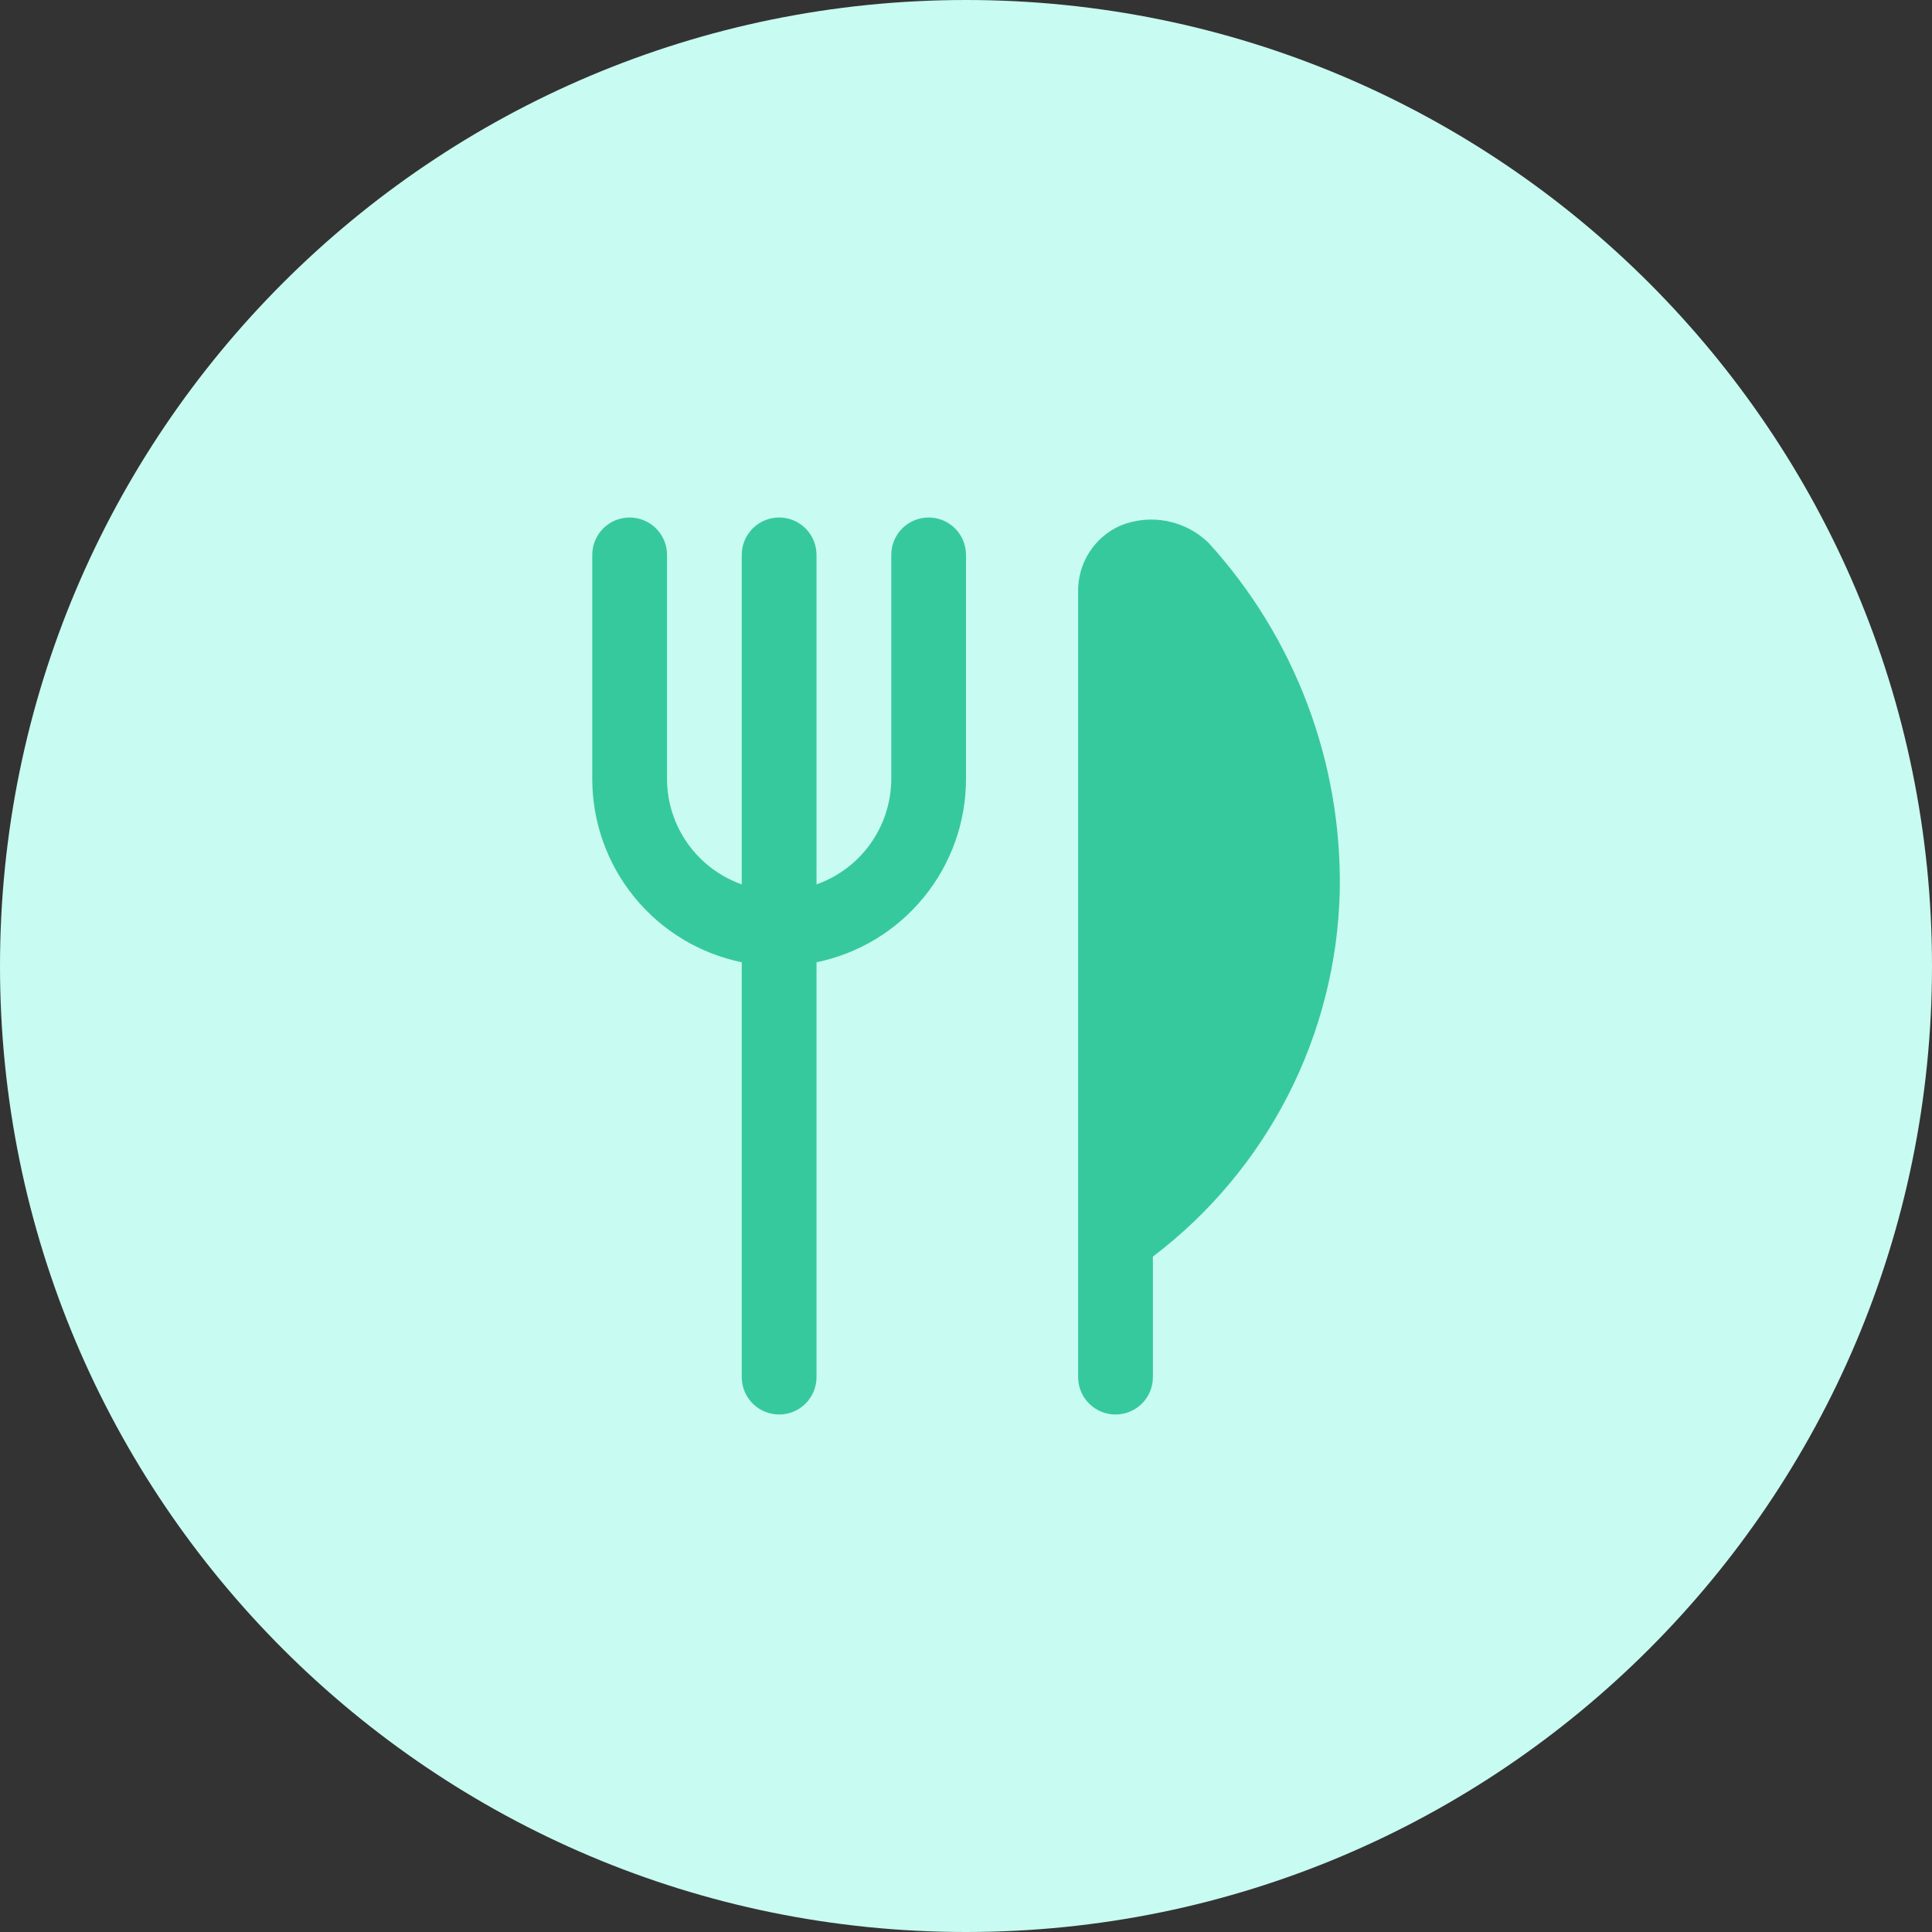 <svg width="56" height="56" viewBox="0 0 56 56" fill="none" xmlns="http://www.w3.org/2000/svg">
<rect x="0" y="0" width="56" height="56" fill="#333333" stroke="none"/>
<path d="M28 56C43.464 56 56 43.464 56 28C56 12.536 43.464 0 28 0C12.536 0 0 12.536 0 28C0 43.464 12.536 56 28 56Z" fill="#C8FBF1"/>
<g clip-path="url(#clip0_314_60)">
<path d="M38.834 25.833C38.785 27.892 38.273 29.913 37.335 31.747C36.397 33.58 35.058 35.179 33.417 36.423V39.917C33.417 40.204 33.303 40.48 33.1 40.683C32.897 40.886 32.621 41 32.334 41C32.046 41 31.771 40.886 31.568 40.683C31.364 40.48 31.25 40.204 31.25 39.917V17.167C31.241 16.76 31.352 16.359 31.57 16.015C31.788 15.671 32.103 15.4 32.476 15.235C32.903 15.061 33.373 15.015 33.826 15.104C34.279 15.192 34.697 15.411 35.028 15.732C37.541 18.489 38.902 22.104 38.834 25.833ZM26.917 15C26.63 15 26.354 15.114 26.151 15.317C25.948 15.521 25.834 15.796 25.834 16.083V22.583C25.831 23.253 25.621 23.906 25.233 24.452C24.846 24.998 24.299 25.411 23.667 25.634V16.083C23.667 15.796 23.553 15.521 23.35 15.317C23.146 15.114 22.871 15 22.584 15C22.296 15 22.021 15.114 21.818 15.317C21.614 15.521 21.5 15.796 21.5 16.083V25.634C20.869 25.411 20.322 24.998 19.934 24.452C19.546 23.906 19.336 23.253 19.334 22.583V16.083C19.334 15.796 19.22 15.521 19.016 15.317C18.813 15.114 18.538 15 18.25 15C17.963 15 17.688 15.114 17.484 15.317C17.281 15.521 17.167 15.796 17.167 16.083V22.583C17.169 23.832 17.6 25.041 18.39 26.008C19.179 26.975 20.278 27.64 21.5 27.892V39.917C21.5 40.204 21.614 40.48 21.818 40.683C22.021 40.886 22.296 41 22.584 41C22.871 41 23.146 40.886 23.35 40.683C23.553 40.48 23.667 40.204 23.667 39.917V27.892C24.89 27.64 25.988 26.975 26.777 26.008C27.567 25.041 27.999 23.832 28 22.583V16.083C28 15.796 27.886 15.521 27.683 15.317C27.48 15.114 27.204 15 26.917 15Z" fill="#37C99E"/>
</g>
<defs>
<clipPath id="clip0_314_60">
<rect width="26" height="26" fill="white" transform="translate(15 15)"/>
</clipPath>
</defs>
</svg>
